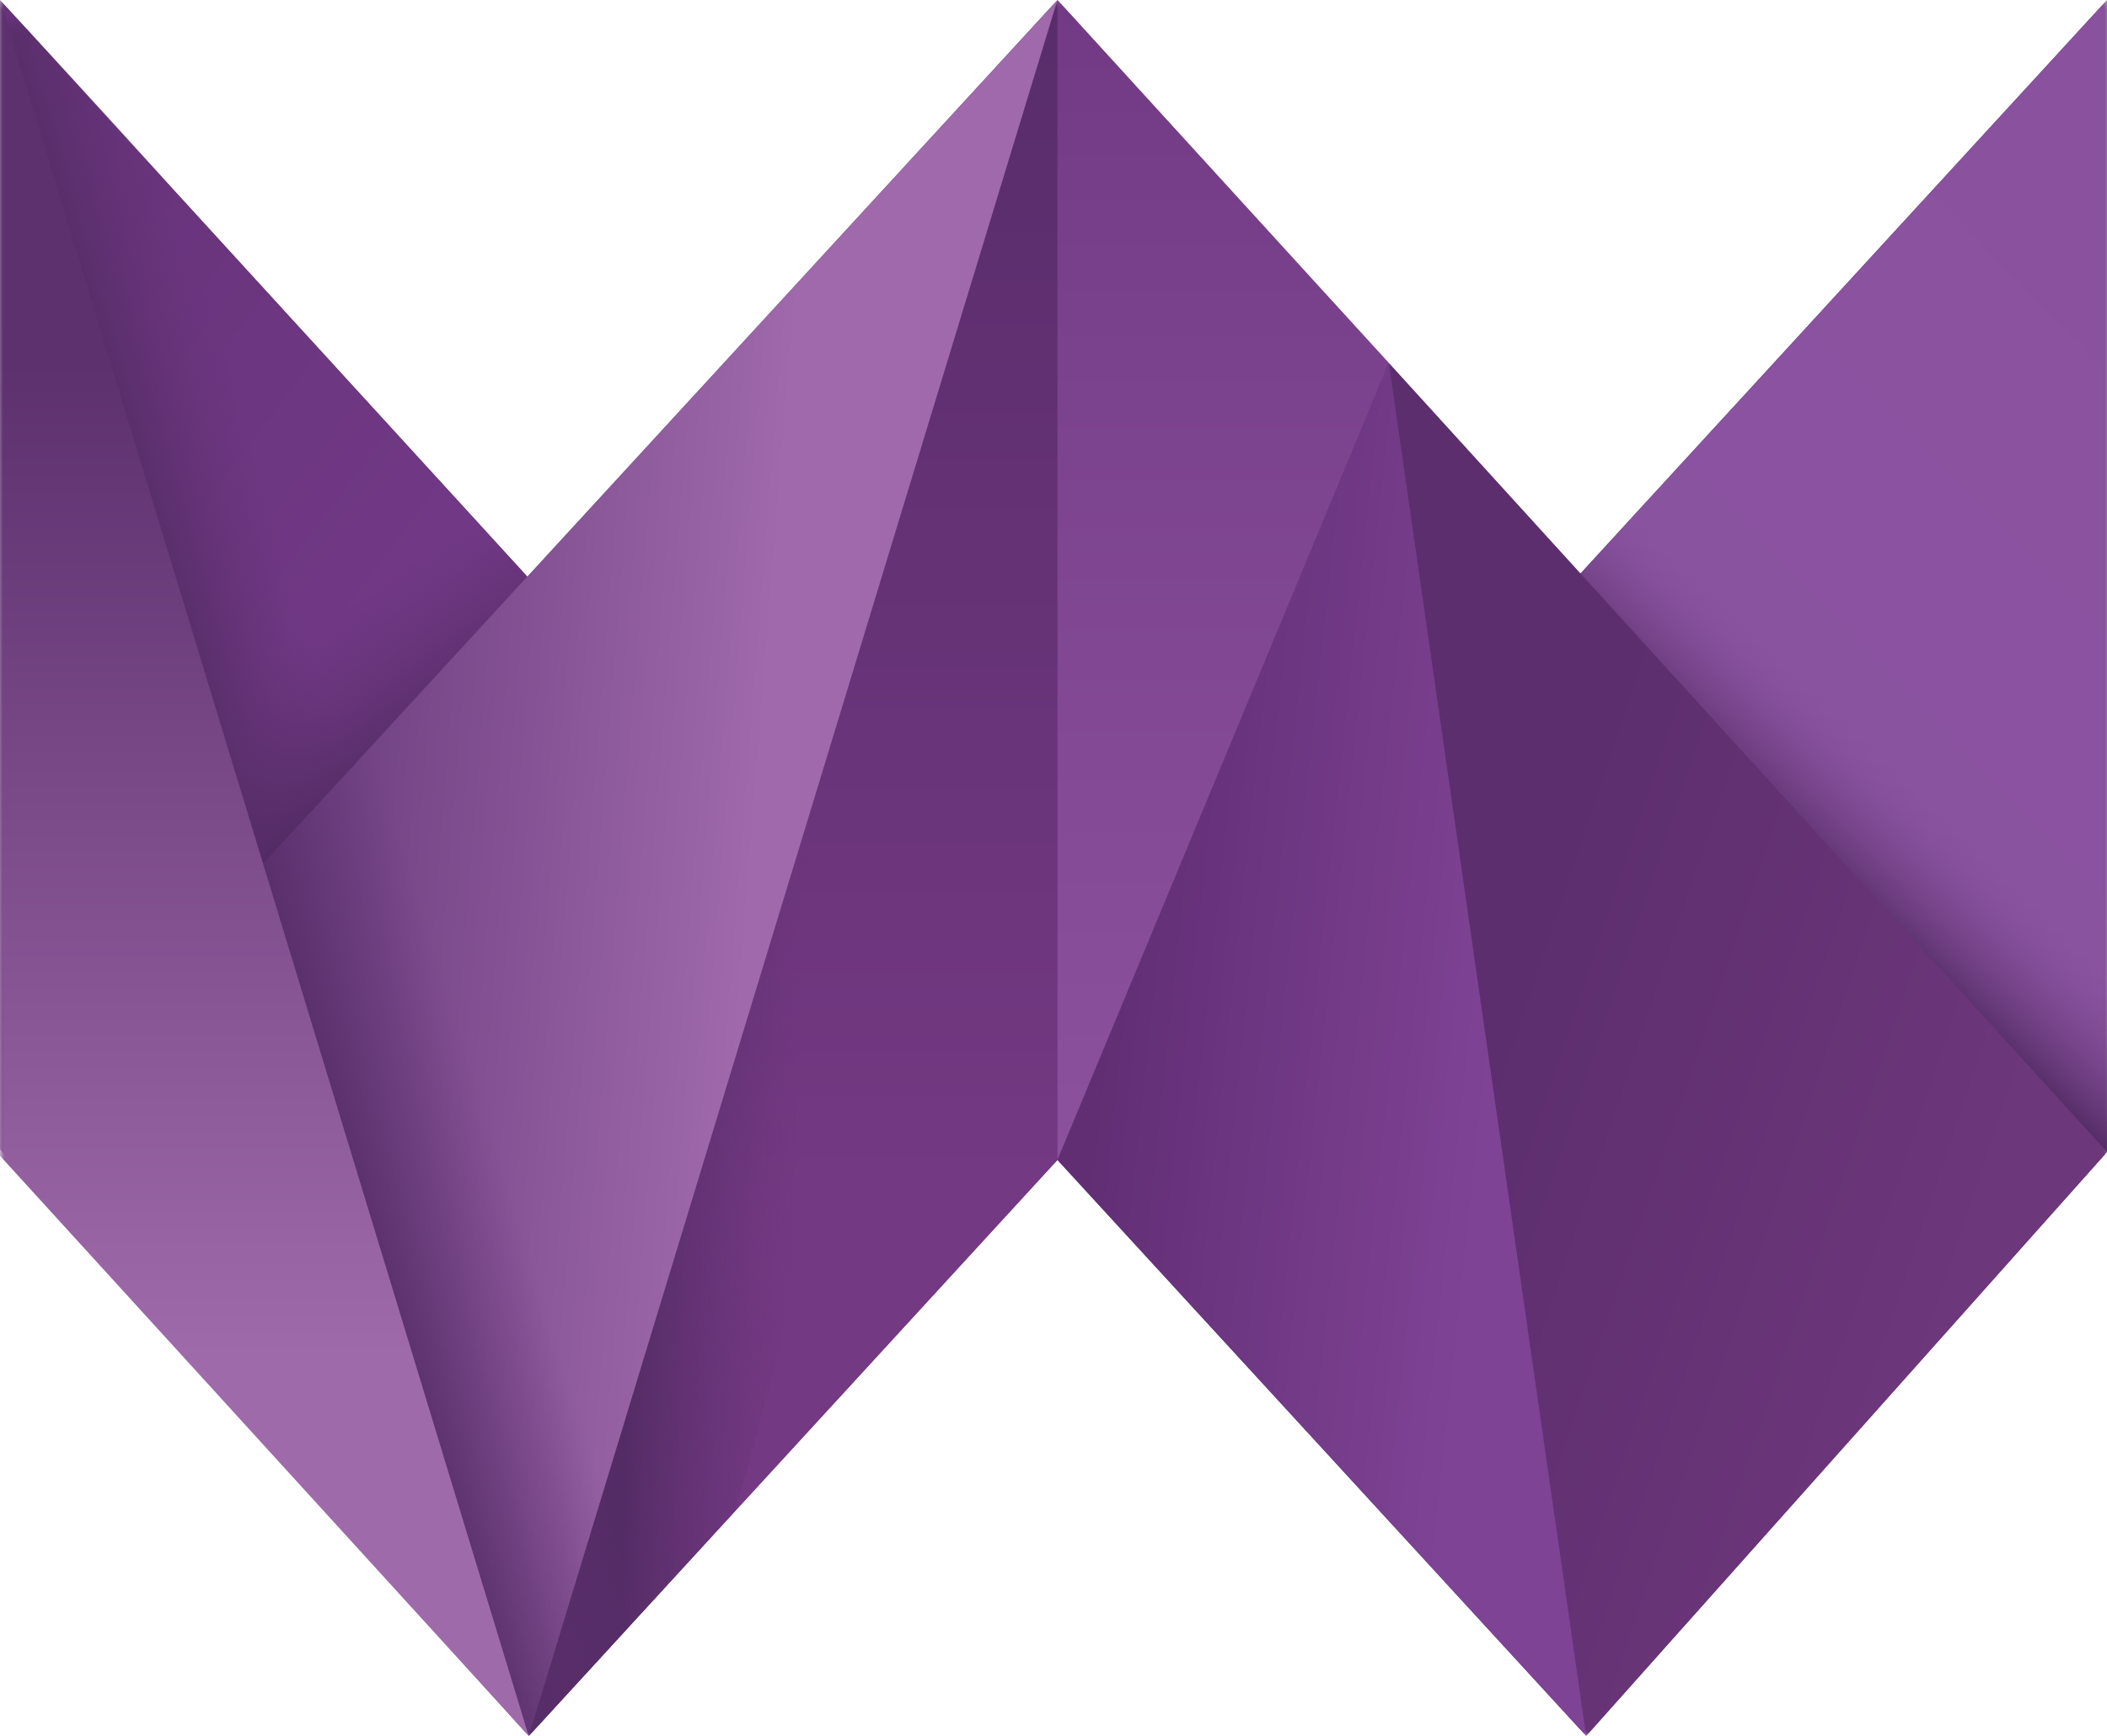 <svg xmlns="http://www.w3.org/2000/svg" xmlns:xlink="http://www.w3.org/1999/xlink" viewBox="0 0 256.003 210.939">
  <defs>
    <linearGradient id="c" x1="10.645" x2="58.62" y1="7.707" y2="67.444" gradientTransform="scale(.78 1.281)" gradientUnits="userSpaceOnUse">
      <stop offset="0%" stop-color="#67337A"/>
      <stop offset="100%" stop-color="#723986"/>
    </linearGradient>
    <linearGradient id="d" x1="63.681" x2="29.94" y1="28.543" y2="28.543" gradientTransform="scale(.478 2.091)" gradientUnits="userSpaceOnUse">
      <stop offset="0%" stop-color="#623274" stop-opacity="0"/>
      <stop offset="100%" stop-color="#542C65"/>
    </linearGradient>
    <linearGradient id="e" x1="76.66" x2="51.356" y1="67.198" y2="67.198" gradientTransform="scale(.756 1.323)" gradientUnits="userSpaceOnUse">
      <stop offset="0%" stop-color="#623274" stop-opacity="0"/>
      <stop offset="100%" stop-color="#542C65"/>
    </linearGradient>
    <linearGradient id="f" x1="370.011" x2="336.394" y1="5.532" y2="75.967" gradientTransform="scale(.677 1.476)" gradientUnits="userSpaceOnUse">
      <stop offset="0%" stop-color="#8A519F"/>
      <stop offset="100%" stop-color="#8A53A0"/>
    </linearGradient>
    <linearGradient id="g" x1="452.608" x2="421.334" y1="49.823" y2="49.823" gradientTransform="scale(.517 1.934)" gradientUnits="userSpaceOnUse">
      <stop offset="0%" stop-color="#8A529F" stop-opacity=".1"/>
      <stop offset="100%" stop-color="#542C65"/>
    </linearGradient>
    <linearGradient id="h" x1="263.145" x2="329.983" y1="70.019" y2="112.926" gradientTransform="scale(.723 1.383)" gradientUnits="userSpaceOnUse">
      <stop offset="0%" stop-color="#5C2E6D"/>
      <stop offset="100%" stop-color="#6D377B"/>
    </linearGradient>
    <linearGradient id="i" x1="219.831" x2="291.578" y1="63.245" y2="83.116" gradientTransform="scale(.621 1.612)" gradientUnits="userSpaceOnUse">
      <stop offset="0%" stop-color="#612E74"/>
      <stop offset="100%" stop-color="#7F4395"/>
    </linearGradient>
    <linearGradient id="j" x1="232.816" x2="232.816" y1=".181" y2="80.922" gradientTransform="scale(.552 1.812)" gradientUnits="userSpaceOnUse">
      <stop offset="0%" stop-color="#582C6A"/>
      <stop offset="100%" stop-color="#743983"/>
    </linearGradient>
    <linearGradient id="k" x1="174.612" x2="139.252" y1="87.24" y2="83.654" gradientTransform="scale(.552 1.812)" gradientUnits="userSpaceOnUse">
      <stop offset="0%" stop-color="#623274" stop-opacity="0"/>
      <stop offset="100%" stop-color="#542C65"/>
    </linearGradient>
    <linearGradient id="l" x1="240.366" x2="240.366" y1=".176" y2="75.514" gradientTransform="scale(.535 1.871)" gradientUnits="userSpaceOnUse">
      <stop offset="0%" stop-color="#723A85"/>
      <stop offset="100%" stop-color="#8C519C"/>
    </linearGradient>
    <linearGradient id="m" x1="46.698" x2="135.727" y1="51.571" y2="66.994" gradientTransform="scale(.678 1.476)" gradientUnits="userSpaceOnUse">
      <stop offset="0%" stop-color="#66397A"/>
      <stop offset="100%" stop-color="#9F69AB"/>
    </linearGradient>
    <linearGradient id="n" x1="130.494" x2="87.079" y1="70.013" y2="70.013" gradientTransform="scale(.48 2.083)" gradientUnits="userSpaceOnUse">
      <stop offset="0%" stop-color="#623274" stop-opacity="0"/>
      <stop offset="100%" stop-color="#542C65"/>
    </linearGradient>
    <linearGradient id="o" x1="58.204" x2="58.204" y1="24.672" y2="91.203" gradientTransform="scale(.552 1.812)" gradientUnits="userSpaceOnUse">
      <stop offset="0%" stop-color="#5D306E"/>
      <stop offset="100%" stop-color="#9F6AAA"/>
    </linearGradient>
    <path id="a" d="M0 .328h256.003v210.939H0z"/>
  </defs>
  <g transform="translate(0 -.328)">
    <mask id="b" fill="#fff">
      <use width="100%" height="100%" xlink:href="#a"/>
    </mask>
    <path fill="#5b2e6e" d="M64.102 70.412 128.481.328 192 70.048 256.004.329v139.987l-63.282 70.952-64.24-69.993-64.24 69.993L0 139.993V.328z" mask="url(#b)"/>
    <path fill="url(#c)" d="M32.122 105.798c6.655-7.285 28.07-30.726 32.118-35.16C56.104 61.737 13.276 14.86 0 .329l32.122 105.47z" mask="url(#b)" style="fill:url(#c)"/>
    <path fill="url(#d)" d="M32.532 113.478H6.644L16.91-2.999l15.038 31.266z" mask="url(#b)" style="fill:url(#d)" transform="rotate(-17 19.588 55.24)"/>
    <path fill="url(#e)" d="m57.583 111.71-20.409 2.717-7.45-53.693 30.681 10.082z" mask="url(#b)" style="fill:url(#e)" transform="rotate(-125 45.064 87.58)"/>
    <path fill="url(#f)" d="m256.003.328-64.24 69.99 64.24 69.997z" mask="url(#b)" style="fill:url(#f)"/>
    <path fill="url(#g)" d="M237.843 126.386 217.84 145.7l5.716-94.8 19.757-.49z" mask="url(#b)" style="fill:url(#g)" transform="rotate(-46 230.577 98.056)"/>
    <path fill="url(#h)" d="m168.751 44.434 23.97 166.833 63.282-70.952z" mask="url(#b)" style="fill:url(#h)"/>
    <path fill="url(#i)" d="m168.751 44.434-40.27 96.84 64.24 69.993z" mask="url(#b)" style="fill:url(#i)"/>
    <path fill="url(#j)" d="m128.48.328-64.24 210.94 64.24-69.994z" mask="url(#b)" style="fill:url(#j)"/>
    <path fill="url(#k)" d="M128.48 41.504V.328l-64.24 210.94 25.121-27.372z" mask="url(#b)" style="fill:url(#k)"/>
    <path fill="url(#l)" d="M128.48.328v140.946l40.271-96.84z" mask="url(#b)" style="fill:url(#l)"/>
    <path fill="url(#m)" d="M31.64 105.662c2.2 7.204 32.605 105.605 32.605 105.605L128.48.328z" mask="url(#b)" style="fill:url(#m)"/>
    <path fill="url(#n)" d="m70.519 196.08-25.112 14.748-3.594-108.636 28.953-16.944z" mask="url(#b)" style="fill:url(#n)" transform="rotate(-17 56.29 148.038)"/>
    <path fill="url(#o)" d="M.003.328 0 140.775l64.24 70.492z" mask="url(#b)" style="fill:url(#o)"/>
  </g>
</svg>
